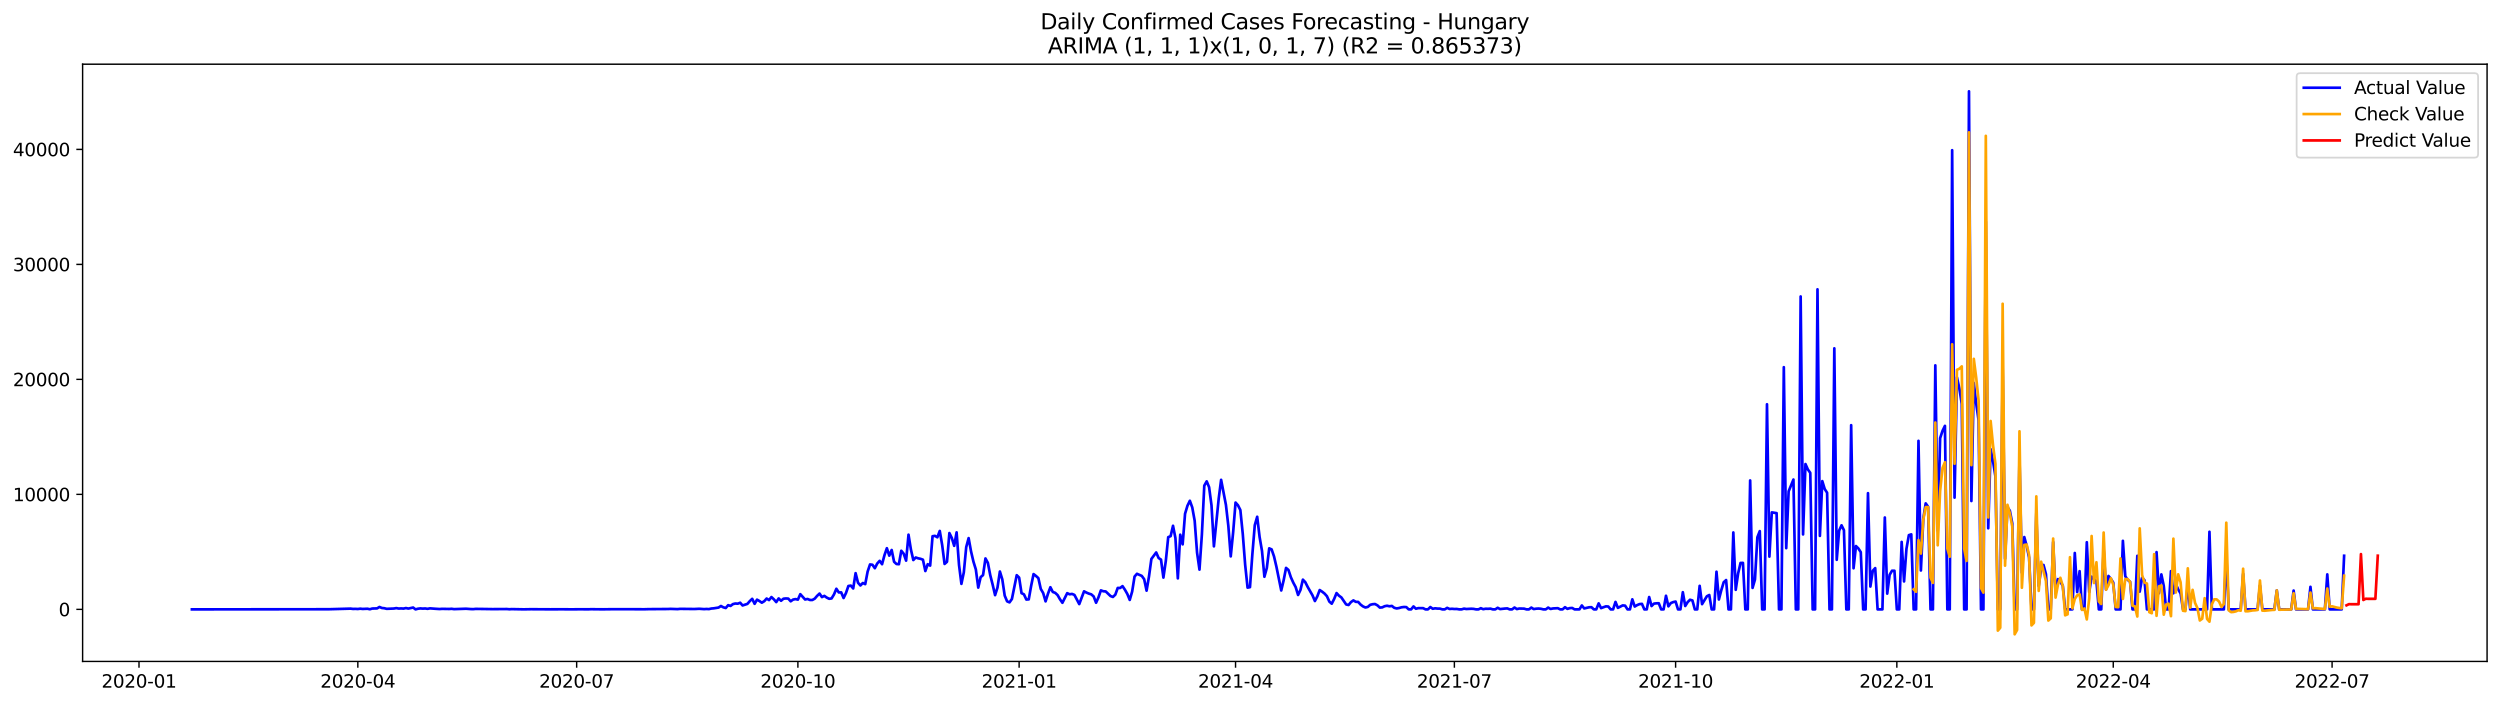 <?xml version="1.0" encoding="utf-8" standalone="no"?>
<!DOCTYPE svg PUBLIC "-//W3C//DTD SVG 1.1//EN"
  "http://www.w3.org/Graphics/SVG/1.1/DTD/svg11.dtd">
<svg xmlns:xlink="http://www.w3.org/1999/xlink" width="1392.412pt" height="392.274pt" viewBox="0 0 1392.412 392.274" xmlns="http://www.w3.org/2000/svg" version="1.1">
 <defs>
  <style type="text/css">*{stroke-linejoin: round; stroke-linecap: butt}</style>
 </defs>
 <g id="figure_1">
  <g id="patch_1">
   <path d="M 0 392.274 
L 1392.412 392.274 
L 1392.412 0 
L 0 0 
z
" style="fill: #ffffff"/>
  </g>
  <g id="axes_1">
   <g id="patch_2">
    <path d="M 46.013 368.396 
L 1385.213 368.396 
L 1385.213 35.755 
L 46.013 35.755 
z
" style="fill: #ffffff"/>
   </g>
   <g id="matplotlib.axis_1">
    <g id="xtick_1">
     <g id="line2d_1">
      <defs>
       <path id="ma1b977c326" d="M 0 0 
L 0 3.5 
" style="stroke: #000000; stroke-width: 0.8"/>
      </defs>
      <g>
       <use xlink:href="#ma1b977c326" x="77.42" y="368.396" style="stroke: #000000; stroke-width: 0.8"/>
      </g>
     </g>
     <g id="text_1">
      <!-- 2020-01 -->
      <g transform="translate(56.528 382.994)scale(0.1 -0.1)">
       <defs>
        <path id="DejaVuSans-32" d="M 1228 531 
L 3431 531 
L 3431 0 
L 469 0 
L 469 531 
Q 828 903 1448 1529 
Q 2069 2156 2228 2338 
Q 2531 2678 2651 2914 
Q 2772 3150 2772 3378 
Q 2772 3750 2511 3984 
Q 2250 4219 1831 4219 
Q 1534 4219 1204 4116 
Q 875 4013 500 3803 
L 500 4441 
Q 881 4594 1212 4672 
Q 1544 4750 1819 4750 
Q 2544 4750 2975 4387 
Q 3406 4025 3406 3419 
Q 3406 3131 3298 2873 
Q 3191 2616 2906 2266 
Q 2828 2175 2409 1742 
Q 1991 1309 1228 531 
z
" transform="scale(0.016)"/>
        <path id="DejaVuSans-30" d="M 2034 4250 
Q 1547 4250 1301 3770 
Q 1056 3291 1056 2328 
Q 1056 1369 1301 889 
Q 1547 409 2034 409 
Q 2525 409 2770 889 
Q 3016 1369 3016 2328 
Q 3016 3291 2770 3770 
Q 2525 4250 2034 4250 
z
M 2034 4750 
Q 2819 4750 3233 4129 
Q 3647 3509 3647 2328 
Q 3647 1150 3233 529 
Q 2819 -91 2034 -91 
Q 1250 -91 836 529 
Q 422 1150 422 2328 
Q 422 3509 836 4129 
Q 1250 4750 2034 4750 
z
" transform="scale(0.016)"/>
        <path id="DejaVuSans-2d" d="M 313 2009 
L 1997 2009 
L 1997 1497 
L 313 1497 
L 313 2009 
z
" transform="scale(0.016)"/>
        <path id="DejaVuSans-31" d="M 794 531 
L 1825 531 
L 1825 4091 
L 703 3866 
L 703 4441 
L 1819 4666 
L 2450 4666 
L 2450 531 
L 3481 531 
L 3481 0 
L 794 0 
L 794 531 
z
" transform="scale(0.016)"/>
       </defs>
       <use xlink:href="#DejaVuSans-32"/>
       <use xlink:href="#DejaVuSans-30" x="63.623"/>
       <use xlink:href="#DejaVuSans-32" x="127.246"/>
       <use xlink:href="#DejaVuSans-30" x="190.869"/>
       <use xlink:href="#DejaVuSans-2d" x="254.492"/>
       <use xlink:href="#DejaVuSans-30" x="290.576"/>
       <use xlink:href="#DejaVuSans-31" x="354.199"/>
      </g>
     </g>
    </g>
    <g id="xtick_2">
     <g id="line2d_2">
      <g>
       <use xlink:href="#ma1b977c326" x="199.299" y="368.396" style="stroke: #000000; stroke-width: 0.8"/>
      </g>
     </g>
     <g id="text_2">
      <!-- 2020-04 -->
      <g transform="translate(178.408 382.994)scale(0.1 -0.1)">
       <defs>
        <path id="DejaVuSans-34" d="M 2419 4116 
L 825 1625 
L 2419 1625 
L 2419 4116 
z
M 2253 4666 
L 3047 4666 
L 3047 1625 
L 3713 1625 
L 3713 1100 
L 3047 1100 
L 3047 0 
L 2419 0 
L 2419 1100 
L 313 1100 
L 313 1709 
L 2253 4666 
z
" transform="scale(0.016)"/>
       </defs>
       <use xlink:href="#DejaVuSans-32"/>
       <use xlink:href="#DejaVuSans-30" x="63.623"/>
       <use xlink:href="#DejaVuSans-32" x="127.246"/>
       <use xlink:href="#DejaVuSans-30" x="190.869"/>
       <use xlink:href="#DejaVuSans-2d" x="254.492"/>
       <use xlink:href="#DejaVuSans-30" x="290.576"/>
       <use xlink:href="#DejaVuSans-34" x="354.199"/>
      </g>
     </g>
    </g>
    <g id="xtick_3">
     <g id="line2d_3">
      <g>
       <use xlink:href="#ma1b977c326" x="321.179" y="368.396" style="stroke: #000000; stroke-width: 0.8"/>
      </g>
     </g>
     <g id="text_3">
      <!-- 2020-07 -->
      <g transform="translate(300.287 382.994)scale(0.1 -0.1)">
       <defs>
        <path id="DejaVuSans-37" d="M 525 4666 
L 3525 4666 
L 3525 4397 
L 1831 0 
L 1172 0 
L 2766 4134 
L 525 4134 
L 525 4666 
z
" transform="scale(0.016)"/>
       </defs>
       <use xlink:href="#DejaVuSans-32"/>
       <use xlink:href="#DejaVuSans-30" x="63.623"/>
       <use xlink:href="#DejaVuSans-32" x="127.246"/>
       <use xlink:href="#DejaVuSans-30" x="190.869"/>
       <use xlink:href="#DejaVuSans-2d" x="254.492"/>
       <use xlink:href="#DejaVuSans-30" x="290.576"/>
       <use xlink:href="#DejaVuSans-37" x="354.199"/>
      </g>
     </g>
    </g>
    <g id="xtick_4">
     <g id="line2d_4">
      <g>
       <use xlink:href="#ma1b977c326" x="444.397" y="368.396" style="stroke: #000000; stroke-width: 0.8"/>
      </g>
     </g>
     <g id="text_4">
      <!-- 2020-10 -->
      <g transform="translate(423.506 382.994)scale(0.1 -0.1)">
       <use xlink:href="#DejaVuSans-32"/>
       <use xlink:href="#DejaVuSans-30" x="63.623"/>
       <use xlink:href="#DejaVuSans-32" x="127.246"/>
       <use xlink:href="#DejaVuSans-30" x="190.869"/>
       <use xlink:href="#DejaVuSans-2d" x="254.492"/>
       <use xlink:href="#DejaVuSans-31" x="290.576"/>
       <use xlink:href="#DejaVuSans-30" x="354.199"/>
      </g>
     </g>
    </g>
    <g id="xtick_5">
     <g id="line2d_5">
      <g>
       <use xlink:href="#ma1b977c326" x="567.616" y="368.396" style="stroke: #000000; stroke-width: 0.8"/>
      </g>
     </g>
     <g id="text_5">
      <!-- 2021-01 -->
      <g transform="translate(546.725 382.994)scale(0.1 -0.1)">
       <use xlink:href="#DejaVuSans-32"/>
       <use xlink:href="#DejaVuSans-30" x="63.623"/>
       <use xlink:href="#DejaVuSans-32" x="127.246"/>
       <use xlink:href="#DejaVuSans-31" x="190.869"/>
       <use xlink:href="#DejaVuSans-2d" x="254.492"/>
       <use xlink:href="#DejaVuSans-30" x="290.576"/>
       <use xlink:href="#DejaVuSans-31" x="354.199"/>
      </g>
     </g>
    </g>
    <g id="xtick_6">
     <g id="line2d_6">
      <g>
       <use xlink:href="#ma1b977c326" x="688.156" y="368.396" style="stroke: #000000; stroke-width: 0.8"/>
      </g>
     </g>
     <g id="text_6">
      <!-- 2021-04 -->
      <g transform="translate(667.265 382.994)scale(0.1 -0.1)">
       <use xlink:href="#DejaVuSans-32"/>
       <use xlink:href="#DejaVuSans-30" x="63.623"/>
       <use xlink:href="#DejaVuSans-32" x="127.246"/>
       <use xlink:href="#DejaVuSans-31" x="190.869"/>
       <use xlink:href="#DejaVuSans-2d" x="254.492"/>
       <use xlink:href="#DejaVuSans-30" x="290.576"/>
       <use xlink:href="#DejaVuSans-34" x="354.199"/>
      </g>
     </g>
    </g>
    <g id="xtick_7">
     <g id="line2d_7">
      <g>
       <use xlink:href="#ma1b977c326" x="810.036" y="368.396" style="stroke: #000000; stroke-width: 0.8"/>
      </g>
     </g>
     <g id="text_7">
      <!-- 2021-07 -->
      <g transform="translate(789.144 382.994)scale(0.1 -0.1)">
       <use xlink:href="#DejaVuSans-32"/>
       <use xlink:href="#DejaVuSans-30" x="63.623"/>
       <use xlink:href="#DejaVuSans-32" x="127.246"/>
       <use xlink:href="#DejaVuSans-31" x="190.869"/>
       <use xlink:href="#DejaVuSans-2d" x="254.492"/>
       <use xlink:href="#DejaVuSans-30" x="290.576"/>
       <use xlink:href="#DejaVuSans-37" x="354.199"/>
      </g>
     </g>
    </g>
    <g id="xtick_8">
     <g id="line2d_8">
      <g>
       <use xlink:href="#ma1b977c326" x="933.254" y="368.396" style="stroke: #000000; stroke-width: 0.8"/>
      </g>
     </g>
     <g id="text_8">
      <!-- 2021-10 -->
      <g transform="translate(912.363 382.994)scale(0.1 -0.1)">
       <use xlink:href="#DejaVuSans-32"/>
       <use xlink:href="#DejaVuSans-30" x="63.623"/>
       <use xlink:href="#DejaVuSans-32" x="127.246"/>
       <use xlink:href="#DejaVuSans-31" x="190.869"/>
       <use xlink:href="#DejaVuSans-2d" x="254.492"/>
       <use xlink:href="#DejaVuSans-31" x="290.576"/>
       <use xlink:href="#DejaVuSans-30" x="354.199"/>
      </g>
     </g>
    </g>
    <g id="xtick_9">
     <g id="line2d_9">
      <g>
       <use xlink:href="#ma1b977c326" x="1056.473" y="368.396" style="stroke: #000000; stroke-width: 0.8"/>
      </g>
     </g>
     <g id="text_9">
      <!-- 2022-01 -->
      <g transform="translate(1035.582 382.994)scale(0.1 -0.1)">
       <use xlink:href="#DejaVuSans-32"/>
       <use xlink:href="#DejaVuSans-30" x="63.623"/>
       <use xlink:href="#DejaVuSans-32" x="127.246"/>
       <use xlink:href="#DejaVuSans-32" x="190.869"/>
       <use xlink:href="#DejaVuSans-2d" x="254.492"/>
       <use xlink:href="#DejaVuSans-30" x="290.576"/>
       <use xlink:href="#DejaVuSans-31" x="354.199"/>
      </g>
     </g>
    </g>
    <g id="xtick_10">
     <g id="line2d_10">
      <g>
       <use xlink:href="#ma1b977c326" x="1177.013" y="368.396" style="stroke: #000000; stroke-width: 0.8"/>
      </g>
     </g>
     <g id="text_10">
      <!-- 2022-04 -->
      <g transform="translate(1156.122 382.994)scale(0.1 -0.1)">
       <use xlink:href="#DejaVuSans-32"/>
       <use xlink:href="#DejaVuSans-30" x="63.623"/>
       <use xlink:href="#DejaVuSans-32" x="127.246"/>
       <use xlink:href="#DejaVuSans-32" x="190.869"/>
       <use xlink:href="#DejaVuSans-2d" x="254.492"/>
       <use xlink:href="#DejaVuSans-30" x="290.576"/>
       <use xlink:href="#DejaVuSans-34" x="354.199"/>
      </g>
     </g>
    </g>
    <g id="xtick_11">
     <g id="line2d_11">
      <g>
       <use xlink:href="#ma1b977c326" x="1298.892" y="368.396" style="stroke: #000000; stroke-width: 0.8"/>
      </g>
     </g>
     <g id="text_11">
      <!-- 2022-07 -->
      <g transform="translate(1278.001 382.994)scale(0.1 -0.1)">
       <use xlink:href="#DejaVuSans-32"/>
       <use xlink:href="#DejaVuSans-30" x="63.623"/>
       <use xlink:href="#DejaVuSans-32" x="127.246"/>
       <use xlink:href="#DejaVuSans-32" x="190.869"/>
       <use xlink:href="#DejaVuSans-2d" x="254.492"/>
       <use xlink:href="#DejaVuSans-30" x="290.576"/>
       <use xlink:href="#DejaVuSans-37" x="354.199"/>
      </g>
     </g>
    </g>
   </g>
   <g id="matplotlib.axis_2">
    <g id="ytick_1">
     <g id="line2d_12">
      <defs>
       <path id="m9d9b9ed629" d="M 0 0 
L -3.5 0 
" style="stroke: #000000; stroke-width: 0.8"/>
      </defs>
      <g>
       <use xlink:href="#m9d9b9ed629" x="46.013" y="339.4" style="stroke: #000000; stroke-width: 0.8"/>
      </g>
     </g>
     <g id="text_12">
      <!-- 0 -->
      <g transform="translate(32.65 343.199)scale(0.1 -0.1)">
       <use xlink:href="#DejaVuSans-30"/>
      </g>
     </g>
    </g>
    <g id="ytick_2">
     <g id="line2d_13">
      <g>
       <use xlink:href="#m9d9b9ed629" x="46.013" y="275.35" style="stroke: #000000; stroke-width: 0.8"/>
      </g>
     </g>
     <g id="text_13">
      <!-- 10000 -->
      <g transform="translate(7.2 279.15)scale(0.1 -0.1)">
       <use xlink:href="#DejaVuSans-31"/>
       <use xlink:href="#DejaVuSans-30" x="63.623"/>
       <use xlink:href="#DejaVuSans-30" x="127.246"/>
       <use xlink:href="#DejaVuSans-30" x="190.869"/>
       <use xlink:href="#DejaVuSans-30" x="254.492"/>
      </g>
     </g>
    </g>
    <g id="ytick_3">
     <g id="line2d_14">
      <g>
       <use xlink:href="#m9d9b9ed629" x="46.013" y="211.301" style="stroke: #000000; stroke-width: 0.8"/>
      </g>
     </g>
     <g id="text_14">
      <!-- 20000 -->
      <g transform="translate(7.2 215.1)scale(0.1 -0.1)">
       <use xlink:href="#DejaVuSans-32"/>
       <use xlink:href="#DejaVuSans-30" x="63.623"/>
       <use xlink:href="#DejaVuSans-30" x="127.246"/>
       <use xlink:href="#DejaVuSans-30" x="190.869"/>
       <use xlink:href="#DejaVuSans-30" x="254.492"/>
      </g>
     </g>
    </g>
    <g id="ytick_4">
     <g id="line2d_15">
      <g>
       <use xlink:href="#m9d9b9ed629" x="46.013" y="147.251" style="stroke: #000000; stroke-width: 0.8"/>
      </g>
     </g>
     <g id="text_15">
      <!-- 30000 -->
      <g transform="translate(7.2 151.05)scale(0.1 -0.1)">
       <defs>
        <path id="DejaVuSans-33" d="M 2597 2516 
Q 3050 2419 3304 2112 
Q 3559 1806 3559 1356 
Q 3559 666 3084 287 
Q 2609 -91 1734 -91 
Q 1441 -91 1130 -33 
Q 819 25 488 141 
L 488 750 
Q 750 597 1062 519 
Q 1375 441 1716 441 
Q 2309 441 2620 675 
Q 2931 909 2931 1356 
Q 2931 1769 2642 2001 
Q 2353 2234 1838 2234 
L 1294 2234 
L 1294 2753 
L 1863 2753 
Q 2328 2753 2575 2939 
Q 2822 3125 2822 3475 
Q 2822 3834 2567 4026 
Q 2313 4219 1838 4219 
Q 1578 4219 1281 4162 
Q 984 4106 628 3988 
L 628 4550 
Q 988 4650 1302 4700 
Q 1616 4750 1894 4750 
Q 2613 4750 3031 4423 
Q 3450 4097 3450 3541 
Q 3450 3153 3228 2886 
Q 3006 2619 2597 2516 
z
" transform="scale(0.016)"/>
       </defs>
       <use xlink:href="#DejaVuSans-33"/>
       <use xlink:href="#DejaVuSans-30" x="63.623"/>
       <use xlink:href="#DejaVuSans-30" x="127.246"/>
       <use xlink:href="#DejaVuSans-30" x="190.869"/>
       <use xlink:href="#DejaVuSans-30" x="254.492"/>
      </g>
     </g>
    </g>
    <g id="ytick_5">
     <g id="line2d_16">
      <g>
       <use xlink:href="#m9d9b9ed629" x="46.013" y="83.201" style="stroke: #000000; stroke-width: 0.8"/>
      </g>
     </g>
     <g id="text_16">
      <!-- 40000 -->
      <g transform="translate(7.2 87.001)scale(0.1 -0.1)">
       <use xlink:href="#DejaVuSans-34"/>
       <use xlink:href="#DejaVuSans-30" x="63.623"/>
       <use xlink:href="#DejaVuSans-30" x="127.246"/>
       <use xlink:href="#DejaVuSans-30" x="190.869"/>
       <use xlink:href="#DejaVuSans-30" x="254.492"/>
      </g>
     </g>
    </g>
   </g>
   <g id="line2d_17">
    <path d="M 106.885 339.4 
L 183.227 339.323 
L 195.281 338.984 
L 196.621 339.15 
L 197.96 339.112 
L 199.299 339.189 
L 200.639 339.016 
L 201.978 339.157 
L 204.657 339.048 
L 205.996 339.33 
L 207.335 338.932 
L 210.014 338.856 
L 211.353 338.055 
L 212.693 338.631 
L 214.032 338.76 
L 215.371 339.093 
L 219.389 338.932 
L 220.729 338.689 
L 222.068 338.945 
L 223.407 338.875 
L 224.747 338.964 
L 226.086 338.67 
L 227.425 338.952 
L 230.104 338.382 
L 231.443 339.4 
L 232.783 339.035 
L 234.122 338.868 
L 235.461 338.977 
L 236.801 338.9 
L 238.14 339.093 
L 239.479 338.836 
L 242.158 339.041 
L 244.837 339.208 
L 246.176 339.105 
L 250.194 339.176 
L 251.533 339.08 
L 252.873 339.266 
L 259.569 339.041 
L 262.248 339.233 
L 263.587 339.266 
L 264.927 339.131 
L 268.945 339.176 
L 274.302 339.259 
L 282.338 339.214 
L 283.677 339.336 
L 285.017 339.253 
L 291.713 339.381 
L 295.731 339.31 
L 306.446 339.368 
L 313.143 339.342 
L 318.5 339.381 
L 322.518 339.342 
L 327.875 339.362 
L 329.215 339.298 
L 331.893 339.336 
L 335.911 339.368 
L 338.59 339.33 
L 341.269 339.298 
L 350.644 339.31 
L 356.001 339.317 
L 358.68 339.342 
L 361.359 339.266 
L 372.073 339.195 
L 373.413 339.125 
L 377.431 339.259 
L 378.77 339.112 
L 386.806 339.195 
L 389.485 339.067 
L 392.163 339.259 
L 393.503 339.169 
L 394.842 339.246 
L 396.181 338.932 
L 397.521 338.817 
L 400.199 338.388 
L 401.539 337.53 
L 402.878 338.26 
L 404.217 338.644 
L 405.557 337.062 
L 406.896 337.472 
L 408.235 336.46 
L 409.575 336.133 
L 410.914 336.23 
L 412.253 335.711 
L 413.593 337.216 
L 416.271 336.351 
L 417.611 334.801 
L 418.95 333.533 
L 420.289 336.3 
L 421.629 333.994 
L 422.968 334.75 
L 424.307 335.679 
L 425.647 334.853 
L 426.986 333.373 
L 428.325 334.218 
L 429.665 332.547 
L 431.004 333.789 
L 432.343 335.346 
L 433.683 333.309 
L 435.022 334.596 
L 436.361 333.463 
L 437.701 333.315 
L 439.04 333.399 
L 440.379 334.904 
L 441.719 333.949 
L 443.058 333.674 
L 444.397 333.969 
L 445.737 330.933 
L 448.415 333.905 
L 449.755 333.604 
L 451.094 334.161 
L 452.433 334.174 
L 453.773 333.431 
L 455.112 331.868 
L 456.451 330.6 
L 457.791 332.56 
L 459.13 331.887 
L 460.469 332.835 
L 461.809 333.507 
L 463.148 333.315 
L 464.487 331.118 
L 465.827 327.929 
L 467.166 329.959 
L 468.505 329.933 
L 469.845 333.066 
L 471.184 330.286 
L 472.523 326.385 
L 473.863 326.167 
L 475.202 327.743 
L 476.541 319.231 
L 477.881 324.566 
L 479.22 326.084 
L 480.559 324.726 
L 481.899 325.348 
L 483.238 318.353 
L 484.577 314.369 
L 485.917 314.562 
L 487.256 316.464 
L 488.595 313.851 
L 489.935 312.377 
L 491.274 314.241 
L 492.613 309.239 
L 493.953 305.338 
L 495.292 309.47 
L 496.631 306.338 
L 497.971 312.883 
L 499.31 314.132 
L 500.649 314.248 
L 501.989 306.754 
L 503.328 308.426 
L 504.667 312.256 
L 506.007 297.8 
L 507.346 306.075 
L 508.685 311.923 
L 510.025 310.501 
L 511.364 310.962 
L 512.703 311.237 
L 514.043 311.731 
L 515.382 318.046 
L 516.721 314.235 
L 518.061 315.023 
L 519.4 298.664 
L 520.739 298.453 
L 522.079 299.254 
L 523.418 295.725 
L 524.757 303.564 
L 526.097 314.094 
L 527.436 312.909 
L 528.775 296.903 
L 530.115 299.612 
L 531.454 304.013 
L 532.793 296.506 
L 534.133 314.613 
L 535.472 325.187 
L 536.811 318.77 
L 538.151 304.717 
L 539.49 299.708 
L 540.829 307.074 
L 542.169 312.8 
L 543.508 317.175 
L 544.847 327.275 
L 546.187 321.441 
L 547.526 320.3 
L 548.865 311.039 
L 550.205 313.492 
L 551.544 320.396 
L 552.883 325.687 
L 554.223 331.471 
L 555.562 327.269 
L 556.901 318.315 
L 558.241 322.683 
L 559.58 331.727 
L 560.919 334.929 
L 562.259 335.499 
L 563.598 333.623 
L 566.277 320.371 
L 567.616 321.697 
L 568.955 330.369 
L 570.295 331.029 
L 571.634 333.917 
L 572.973 333.828 
L 574.313 326.289 
L 575.652 319.75 
L 576.991 320.781 
L 578.331 322.004 
L 579.67 328.012 
L 581.009 330.311 
L 582.349 334.942 
L 583.688 330.702 
L 585.027 327.064 
L 586.367 329.709 
L 587.706 330.19 
L 589.045 331.451 
L 590.385 333.796 
L 591.724 335.73 
L 594.403 330.369 
L 595.742 331.003 
L 597.081 330.792 
L 598.421 331.349 
L 601.099 336.46 
L 603.778 329.351 
L 605.117 330.055 
L 606.457 330.625 
L 607.796 331.029 
L 609.135 332.201 
L 610.475 335.698 
L 611.814 332.688 
L 613.153 328.819 
L 614.493 329.306 
L 615.832 329.402 
L 618.511 331.97 
L 619.85 332.489 
L 621.189 331.208 
L 622.529 327.474 
L 623.868 327.487 
L 625.207 326.462 
L 626.547 328.467 
L 627.886 330.837 
L 629.225 334.129 
L 630.565 329.485 
L 631.904 321.127 
L 633.243 319.589 
L 635.922 320.749 
L 637.261 322.6 
L 638.601 328.973 
L 639.94 321.114 
L 641.279 311.314 
L 643.958 307.708 
L 645.297 310.776 
L 646.637 311.692 
L 647.976 321.697 
L 649.315 312.429 
L 650.655 299.19 
L 651.994 298.607 
L 653.333 292.842 
L 654.673 299.683 
L 656.012 322.132 
L 657.351 297.806 
L 658.691 303.193 
L 660.03 286.162 
L 661.369 281.685 
L 662.709 278.912 
L 664.048 282.633 
L 665.387 290.043 
L 666.727 307.849 
L 668.066 317.264 
L 669.405 297.755 
L 670.745 270.489 
L 672.084 268.1 
L 673.423 271.347 
L 674.763 281.461 
L 676.102 304.294 
L 678.781 277.675 
L 680.12 267.248 
L 682.799 281.23 
L 684.138 292.881 
L 685.477 309.88 
L 686.817 296.487 
L 688.156 279.911 
L 689.495 281.403 
L 690.835 284.08 
L 692.174 297.345 
L 693.513 314.587 
L 694.853 327.295 
L 696.192 327.019 
L 697.531 308.567 
L 698.871 292.484 
L 700.21 287.821 
L 701.549 299.074 
L 702.889 306.882 
L 704.228 321.229 
L 705.567 316.361 
L 706.907 305.409 
L 708.246 305.992 
L 709.585 309.912 
L 710.925 315.663 
L 713.603 328.864 
L 714.943 323.215 
L 716.282 316.297 
L 717.622 317.45 
L 718.961 321.492 
L 720.3 324.489 
L 721.64 327 
L 722.979 331.375 
L 724.318 328.563 
L 725.658 322.85 
L 726.997 324.252 
L 728.336 326.904 
L 731.015 331.592 
L 732.354 334.75 
L 733.694 332.162 
L 735.033 328.64 
L 736.372 329.53 
L 737.712 330.587 
L 739.051 332.066 
L 740.39 335.064 
L 741.73 336.242 
L 743.069 333.604 
L 744.408 330.331 
L 745.748 331.778 
L 747.087 332.745 
L 749.766 336.672 
L 751.105 336.953 
L 752.444 335.346 
L 753.784 334.404 
L 755.123 335.192 
L 756.462 335.256 
L 757.802 336.736 
L 759.141 337.748 
L 760.48 338.35 
L 761.82 338.036 
L 763.159 336.864 
L 764.498 336.531 
L 765.838 336.422 
L 767.177 337.158 
L 768.516 338.401 
L 769.856 338.286 
L 771.195 337.639 
L 772.534 337.382 
L 773.874 337.677 
L 775.213 337.479 
L 776.552 338.523 
L 777.892 338.881 
L 779.231 338.651 
L 780.57 338.254 
L 781.91 338.081 
L 783.249 338.125 
L 784.588 339.4 
L 785.928 339.4 
L 787.267 337.767 
L 788.606 339.035 
L 789.946 338.715 
L 792.624 338.721 
L 793.964 339.4 
L 795.303 339.4 
L 796.642 338.106 
L 797.982 339.054 
L 799.321 338.817 
L 800.66 338.958 
L 802 338.977 
L 803.339 339.4 
L 804.678 339.4 
L 806.018 338.555 
L 807.357 339.182 
L 808.696 339.067 
L 810.036 339.195 
L 811.375 339.163 
L 812.714 339.4 
L 814.054 339.4 
L 815.393 338.984 
L 816.732 339.195 
L 819.411 339.048 
L 820.75 339.118 
L 822.09 339.4 
L 823.429 339.4 
L 824.768 338.747 
L 826.108 339.291 
L 827.447 339.041 
L 828.786 339.086 
L 830.126 338.99 
L 831.465 339.4 
L 832.804 339.4 
L 834.144 338.51 
L 835.483 339.24 
L 838.162 338.945 
L 839.501 338.856 
L 840.84 339.4 
L 842.18 339.4 
L 843.519 338.369 
L 844.858 339.233 
L 846.198 338.926 
L 848.876 338.99 
L 850.216 339.4 
L 851.555 339.4 
L 852.894 338.407 
L 854.234 339.233 
L 855.573 339.022 
L 856.912 338.939 
L 858.252 339.067 
L 859.591 339.4 
L 860.93 339.4 
L 862.27 338.401 
L 863.609 339.176 
L 864.948 338.888 
L 867.627 338.734 
L 868.966 339.4 
L 870.306 339.4 
L 871.645 338.196 
L 872.984 339.112 
L 874.324 338.702 
L 875.663 338.612 
L 877.002 339.4 
L 879.681 339.4 
L 881.02 337.222 
L 882.36 338.875 
L 885.038 338.247 
L 886.378 338.189 
L 887.717 339.4 
L 889.056 339.4 
L 890.396 336.063 
L 891.735 338.695 
L 894.414 337.722 
L 895.753 337.818 
L 897.092 339.4 
L 898.432 339.4 
L 899.771 335.25 
L 901.11 338.567 
L 903.789 337.19 
L 905.128 337.331 
L 906.468 339.4 
L 907.807 339.4 
L 909.146 333.808 
L 910.486 337.824 
L 911.825 337.024 
L 913.164 336.467 
L 914.504 336.332 
L 915.843 339.4 
L 917.182 339.4 
L 918.522 332.534 
L 919.861 337.549 
L 921.2 336.191 
L 922.54 336.031 
L 923.879 335.999 
L 925.218 339.4 
L 926.558 339.4 
L 927.897 331.823 
L 929.236 337.703 
L 930.576 335.903 
L 931.915 335.346 
L 933.254 335.051 
L 934.594 339.4 
L 935.933 339.4 
L 937.272 329.844 
L 938.612 337.517 
L 939.951 335.371 
L 941.29 334.039 
L 942.63 334.443 
L 943.969 339.4 
L 945.308 339.4 
L 946.648 326.295 
L 947.987 336.486 
L 950.666 332.092 
L 952.005 331.4 
L 953.344 339.4 
L 954.684 339.4 
L 956.023 318.43 
L 957.362 333.898 
L 958.702 328.717 
L 960.041 324.278 
L 961.38 323.08 
L 962.72 339.4 
L 964.059 339.4 
L 965.398 296.564 
L 966.738 328.505 
L 968.077 319.385 
L 969.416 313.53 
L 970.756 313.518 
L 972.095 339.4 
L 973.434 339.4 
L 974.774 267.594 
L 976.113 327.442 
L 977.452 322.779 
L 978.792 299.254 
L 980.131 295.821 
L 981.47 339.4 
L 982.81 339.4 
L 984.149 225.174 
L 985.488 310.014 
L 986.828 285.381 
L 989.506 285.79 
L 990.846 339.4 
L 992.185 339.4 
L 993.524 204.511 
L 994.864 305.306 
L 996.203 273.653 
L 998.882 267.094 
L 1000.221 339.4 
L 1001.56 339.4 
L 1002.9 165.127 
L 1004.239 297.652 
L 1005.578 258.46 
L 1006.918 261.484 
L 1008.257 263.367 
L 1009.596 339.4 
L 1010.936 339.4 
L 1012.275 161.15 
L 1013.614 298.472 
L 1014.954 267.972 
L 1016.293 272.366 
L 1017.632 274.434 
L 1018.972 339.4 
L 1020.311 339.4 
L 1021.65 194.014 
L 1022.99 311.788 
L 1024.329 295.532 
L 1025.668 292.58 
L 1027.008 295.308 
L 1028.347 339.4 
L 1029.686 339.4 
L 1031.026 236.812 
L 1032.365 316.502 
L 1033.704 304.134 
L 1035.044 305.467 
L 1036.383 307.523 
L 1037.722 339.4 
L 1039.062 339.4 
L 1040.401 274.678 
L 1041.74 326.686 
L 1043.08 317.886 
L 1044.419 316.432 
L 1045.758 339.4 
L 1048.437 339.4 
L 1049.776 288.231 
L 1051.116 330.625 
L 1052.455 320.153 
L 1053.794 317.873 
L 1055.134 317.879 
L 1056.473 339.4 
L 1057.812 339.4 
L 1059.152 301.835 
L 1060.491 323.842 
L 1061.83 305.646 
L 1063.17 298.062 
L 1064.509 297.614 
L 1065.848 339.4 
L 1067.188 339.4 
L 1068.527 245.535 
L 1069.866 317.738 
L 1071.206 288.91 
L 1072.545 280.372 
L 1073.884 282.261 
L 1075.224 339.4 
L 1076.563 339.4 
L 1077.902 203.493 
L 1079.242 295.52 
L 1080.581 244.03 
L 1081.92 239.957 
L 1083.26 237.196 
L 1084.599 339.4 
L 1085.938 339.4 
L 1087.278 83.663 
L 1088.617 277.163 
L 1089.956 210.186 
L 1091.296 216.341 
L 1092.635 224.95 
L 1093.974 339.4 
L 1095.314 339.4 
L 1096.653 50.876 
L 1097.992 279.052 
L 1099.332 213.286 
L 1100.671 224.79 
L 1102.01 234.134 
L 1103.35 339.4 
L 1104.689 339.4 
L 1106.028 123.45 
L 1107.368 294.226 
L 1108.707 250.166 
L 1110.046 256.872 
L 1111.386 265.365 
L 1112.725 339.4 
L 1114.064 339.4 
L 1115.404 204.377 
L 1116.743 311.148 
L 1118.082 282.505 
L 1119.422 284.458 
L 1120.761 291.491 
L 1122.1 339.4 
L 1123.44 339.4 
L 1124.779 254.464 
L 1126.118 318.949 
L 1127.458 299.138 
L 1128.797 304.096 
L 1130.136 310.59 
L 1131.476 339.4 
L 1132.815 339.4 
L 1134.154 285.79 
L 1135.494 326.353 
L 1136.833 316.733 
L 1138.172 314.664 
L 1139.512 319.775 
L 1140.851 339.4 
L 1142.19 339.4 
L 1143.53 301.918 
L 1144.869 330.516 
L 1146.208 322.542 
L 1147.548 324.175 
L 1148.887 326.155 
L 1150.226 339.4 
L 1154.244 339.4 
L 1155.584 308.003 
L 1156.923 329.773 
L 1158.262 318.123 
L 1159.602 339.4 
L 1160.941 339.4 
L 1162.28 302.001 
L 1163.62 329.825 
L 1164.959 321.178 
L 1167.638 323.778 
L 1168.977 339.4 
L 1170.316 339.4 
L 1171.656 305.947 
L 1172.995 328.319 
L 1174.334 320.787 
L 1175.674 322.401 
L 1177.013 324.496 
L 1178.352 339.4 
L 1181.031 339.4 
L 1182.37 301.22 
L 1183.71 320.954 
L 1185.049 322.952 
L 1186.388 324.028 
L 1187.728 339.4 
L 1189.067 339.4 
L 1190.406 309.572 
L 1191.746 329.524 
L 1193.085 321.85 
L 1194.424 323.17 
L 1195.764 339.4 
L 1199.782 339.4 
L 1201.121 307.516 
L 1202.46 330.388 
L 1203.8 319.923 
L 1205.139 326.289 
L 1206.478 339.4 
L 1207.818 339.4 
L 1209.157 318.104 
L 1210.496 330.439 
L 1211.836 325.181 
L 1213.175 328.281 
L 1214.514 330.536 
L 1215.854 339.4 
L 1217.193 339.4 
L 1218.532 325.418 
L 1219.872 339.4 
L 1229.247 339.4 
L 1230.586 296.179 
L 1231.926 339.4 
L 1238.622 339.4 
L 1239.962 308.983 
L 1241.301 339.4 
L 1247.998 339.4 
L 1249.337 319.673 
L 1250.676 339.4 
L 1257.373 339.4 
L 1258.712 326.187 
L 1260.052 339.4 
L 1266.748 339.4 
L 1268.088 328.857 
L 1269.427 339.4 
L 1276.124 339.4 
L 1277.463 328.922 
L 1278.802 339.4 
L 1285.499 339.4 
L 1286.838 326.84 
L 1288.178 339.4 
L 1294.874 339.4 
L 1296.214 319.916 
L 1297.553 339.4 
L 1304.25 339.4 
L 1305.589 309.534 
L 1305.589 309.534 
" clip-path="url(#p217f30e7db)" style="fill: none; stroke: #0000ff; stroke-width: 1.5; stroke-linecap: square"/>
   </g>
   <g id="line2d_18">
    <path d="M 1065.848 328.232 
L 1067.188 329.594 
L 1068.527 300.795 
L 1069.866 308.315 
L 1071.206 289.308 
L 1072.545 282.433 
L 1073.884 282.415 
L 1075.224 321.712 
L 1076.563 324.646 
L 1077.902 235.337 
L 1079.242 303.711 
L 1080.581 273.415 
L 1081.92 260.666 
L 1083.26 257.444 
L 1084.599 305.551 
L 1085.938 310.059 
L 1087.278 191.777 
L 1088.617 258.271 
L 1089.956 205.971 
L 1091.296 205.384 
L 1092.635 204.07 
L 1093.974 305.625 
L 1095.314 312.408 
L 1096.653 73.71 
L 1097.992 259.073 
L 1099.332 199.871 
L 1100.671 210.388 
L 1102.01 223.157 
L 1103.35 327.515 
L 1104.689 330.074 
L 1106.028 75.67 
L 1107.368 288.203 
L 1108.707 234.473 
L 1110.046 247.994 
L 1111.386 258.351 
L 1112.725 351.23 
L 1114.064 349.645 
L 1115.404 169.184 
L 1116.743 315.047 
L 1118.082 281.157 
L 1119.422 286 
L 1120.761 293.256 
L 1122.1 353.276 
L 1123.44 350.876 
L 1124.779 240.216 
L 1126.118 327.369 
L 1127.458 303.484 
L 1128.797 303.307 
L 1130.136 309.203 
L 1131.476 348.327 
L 1132.815 346.922 
L 1134.154 276.465 
L 1135.494 329.093 
L 1136.833 312.846 
L 1139.512 323.622 
L 1140.851 345.625 
L 1142.19 344.383 
L 1143.53 299.961 
L 1144.869 332.832 
L 1146.208 325.595 
L 1147.548 321.808 
L 1148.887 326.32 
L 1150.226 342.709 
L 1151.566 342.14 
L 1152.905 310.343 
L 1154.244 338.82 
L 1155.584 333.576 
L 1156.923 331.565 
L 1158.262 331.038 
L 1159.602 339.714 
L 1160.941 338.906 
L 1162.28 344.989 
L 1163.62 333.323 
L 1164.959 298.543 
L 1166.298 324.731 
L 1167.638 313.175 
L 1168.977 335.019 
L 1170.316 336.383 
L 1171.656 296.606 
L 1172.995 328.463 
L 1174.334 325.947 
L 1175.674 322.05 
L 1177.013 325.632 
L 1178.352 338.029 
L 1179.692 338.187 
L 1181.031 311.034 
L 1182.37 333.569 
L 1183.71 322.513 
L 1185.049 322.516 
L 1186.388 324.109 
L 1187.728 337.396 
L 1189.067 337.722 
L 1190.406 343.374 
L 1191.746 294.284 
L 1193.085 320.315 
L 1194.424 324.439 
L 1195.764 325.014 
L 1197.103 340.961 
L 1198.442 341.549 
L 1199.782 308.653 
L 1201.121 342.977 
L 1202.46 326.581 
L 1203.8 326.079 
L 1205.139 342.347 
L 1206.478 336.685 
L 1207.818 336.223 
L 1209.157 343.177 
L 1210.496 300.023 
L 1211.836 330.013 
L 1213.175 319.881 
L 1214.514 324.318 
L 1215.854 340.164 
L 1217.193 340.365 
L 1218.532 316.543 
L 1219.872 338.444 
L 1221.211 328.532 
L 1222.55 335.765 
L 1223.89 338.712 
L 1225.229 345.583 
L 1226.568 344.585 
L 1227.908 333.17 
L 1229.247 344.713 
L 1230.586 346.245 
L 1231.926 336.563 
L 1233.265 333.799 
L 1234.604 333.837 
L 1235.944 335.062 
L 1237.283 338.038 
L 1238.622 336.43 
L 1239.962 291.126 
L 1241.301 339.929 
L 1242.64 340.937 
L 1243.98 340.82 
L 1245.319 340.502 
L 1246.658 339.868 
L 1247.998 340.127 
L 1249.337 316.767 
L 1250.676 340.461 
L 1252.016 340.446 
L 1254.694 339.971 
L 1256.034 339.908 
L 1257.373 339.717 
L 1258.712 323.329 
L 1260.052 340.087 
L 1261.391 340.144 
L 1265.409 339.724 
L 1266.748 339.661 
L 1268.088 328.822 
L 1269.427 339.593 
L 1276.124 339.454 
L 1277.463 330.414 
L 1278.802 339.19 
L 1280.142 339.138 
L 1285.499 339.311 
L 1286.838 330.037 
L 1288.178 338.806 
L 1289.517 338.717 
L 1293.535 339.096 
L 1294.874 339.168 
L 1296.214 327.789 
L 1297.553 337.929 
L 1298.892 337.711 
L 1301.571 338.414 
L 1304.25 338.825 
L 1305.589 320.652 
L 1305.589 320.652 
" clip-path="url(#p217f30e7db)" style="fill: none; stroke: #ffa500; stroke-width: 1.5; stroke-linecap: square"/>
   </g>
   <g id="line2d_19">
    <path d="M 1306.928 337.147 
L 1308.268 336.493 
L 1309.607 336.539 
L 1310.946 336.536 
L 1312.286 336.536 
L 1313.625 336.536 
L 1314.964 308.622 
L 1316.304 334.165 
L 1317.643 333.478 
L 1318.982 333.527 
L 1320.322 333.523 
L 1321.661 333.523 
L 1323 333.523 
L 1324.34 309.502 
" clip-path="url(#p217f30e7db)" style="fill: none; stroke: #ff0000; stroke-width: 1.5; stroke-linecap: square"/>
   </g>
   <g id="patch_3">
    <path d="M 46.013 368.396 
L 46.013 35.755 
" style="fill: none; stroke: #000000; stroke-width: 0.8; stroke-linejoin: miter; stroke-linecap: square"/>
   </g>
   <g id="patch_4">
    <path d="M 1385.213 368.396 
L 1385.213 35.755 
" style="fill: none; stroke: #000000; stroke-width: 0.8; stroke-linejoin: miter; stroke-linecap: square"/>
   </g>
   <g id="patch_5">
    <path d="M 46.013 368.396 
L 1385.213 368.396 
" style="fill: none; stroke: #000000; stroke-width: 0.8; stroke-linejoin: miter; stroke-linecap: square"/>
   </g>
   <g id="patch_6">
    <path d="M 46.013 35.755 
L 1385.213 35.755 
" style="fill: none; stroke: #000000; stroke-width: 0.8; stroke-linejoin: miter; stroke-linecap: square"/>
   </g>
   <g id="text_17">
    <!-- Daily Confirmed Cases Forecasting - Hungary -->
    <g transform="translate(579.491 16.318)scale(0.12 -0.12)">
     <defs>
      <path id="DejaVuSans-44" d="M 1259 4147 
L 1259 519 
L 2022 519 
Q 2988 519 3436 956 
Q 3884 1394 3884 2338 
Q 3884 3275 3436 3711 
Q 2988 4147 2022 4147 
L 1259 4147 
z
M 628 4666 
L 1925 4666 
Q 3281 4666 3915 4102 
Q 4550 3538 4550 2338 
Q 4550 1131 3912 565 
Q 3275 0 1925 0 
L 628 0 
L 628 4666 
z
" transform="scale(0.016)"/>
      <path id="DejaVuSans-61" d="M 2194 1759 
Q 1497 1759 1228 1600 
Q 959 1441 959 1056 
Q 959 750 1161 570 
Q 1363 391 1709 391 
Q 2188 391 2477 730 
Q 2766 1069 2766 1631 
L 2766 1759 
L 2194 1759 
z
M 3341 1997 
L 3341 0 
L 2766 0 
L 2766 531 
Q 2569 213 2275 61 
Q 1981 -91 1556 -91 
Q 1019 -91 701 211 
Q 384 513 384 1019 
Q 384 1609 779 1909 
Q 1175 2209 1959 2209 
L 2766 2209 
L 2766 2266 
Q 2766 2663 2505 2880 
Q 2244 3097 1772 3097 
Q 1472 3097 1187 3025 
Q 903 2953 641 2809 
L 641 3341 
Q 956 3463 1253 3523 
Q 1550 3584 1831 3584 
Q 2591 3584 2966 3190 
Q 3341 2797 3341 1997 
z
" transform="scale(0.016)"/>
      <path id="DejaVuSans-69" d="M 603 3500 
L 1178 3500 
L 1178 0 
L 603 0 
L 603 3500 
z
M 603 4863 
L 1178 4863 
L 1178 4134 
L 603 4134 
L 603 4863 
z
" transform="scale(0.016)"/>
      <path id="DejaVuSans-6c" d="M 603 4863 
L 1178 4863 
L 1178 0 
L 603 0 
L 603 4863 
z
" transform="scale(0.016)"/>
      <path id="DejaVuSans-79" d="M 2059 -325 
Q 1816 -950 1584 -1140 
Q 1353 -1331 966 -1331 
L 506 -1331 
L 506 -850 
L 844 -850 
Q 1081 -850 1212 -737 
Q 1344 -625 1503 -206 
L 1606 56 
L 191 3500 
L 800 3500 
L 1894 763 
L 2988 3500 
L 3597 3500 
L 2059 -325 
z
" transform="scale(0.016)"/>
      <path id="DejaVuSans-20" transform="scale(0.016)"/>
      <path id="DejaVuSans-43" d="M 4122 4306 
L 4122 3641 
Q 3803 3938 3442 4084 
Q 3081 4231 2675 4231 
Q 1875 4231 1450 3742 
Q 1025 3253 1025 2328 
Q 1025 1406 1450 917 
Q 1875 428 2675 428 
Q 3081 428 3442 575 
Q 3803 722 4122 1019 
L 4122 359 
Q 3791 134 3420 21 
Q 3050 -91 2638 -91 
Q 1578 -91 968 557 
Q 359 1206 359 2328 
Q 359 3453 968 4101 
Q 1578 4750 2638 4750 
Q 3056 4750 3426 4639 
Q 3797 4528 4122 4306 
z
" transform="scale(0.016)"/>
      <path id="DejaVuSans-6f" d="M 1959 3097 
Q 1497 3097 1228 2736 
Q 959 2375 959 1747 
Q 959 1119 1226 758 
Q 1494 397 1959 397 
Q 2419 397 2687 759 
Q 2956 1122 2956 1747 
Q 2956 2369 2687 2733 
Q 2419 3097 1959 3097 
z
M 1959 3584 
Q 2709 3584 3137 3096 
Q 3566 2609 3566 1747 
Q 3566 888 3137 398 
Q 2709 -91 1959 -91 
Q 1206 -91 779 398 
Q 353 888 353 1747 
Q 353 2609 779 3096 
Q 1206 3584 1959 3584 
z
" transform="scale(0.016)"/>
      <path id="DejaVuSans-6e" d="M 3513 2113 
L 3513 0 
L 2938 0 
L 2938 2094 
Q 2938 2591 2744 2837 
Q 2550 3084 2163 3084 
Q 1697 3084 1428 2787 
Q 1159 2491 1159 1978 
L 1159 0 
L 581 0 
L 581 3500 
L 1159 3500 
L 1159 2956 
Q 1366 3272 1645 3428 
Q 1925 3584 2291 3584 
Q 2894 3584 3203 3211 
Q 3513 2838 3513 2113 
z
" transform="scale(0.016)"/>
      <path id="DejaVuSans-66" d="M 2375 4863 
L 2375 4384 
L 1825 4384 
Q 1516 4384 1395 4259 
Q 1275 4134 1275 3809 
L 1275 3500 
L 2222 3500 
L 2222 3053 
L 1275 3053 
L 1275 0 
L 697 0 
L 697 3053 
L 147 3053 
L 147 3500 
L 697 3500 
L 697 3744 
Q 697 4328 969 4595 
Q 1241 4863 1831 4863 
L 2375 4863 
z
" transform="scale(0.016)"/>
      <path id="DejaVuSans-72" d="M 2631 2963 
Q 2534 3019 2420 3045 
Q 2306 3072 2169 3072 
Q 1681 3072 1420 2755 
Q 1159 2438 1159 1844 
L 1159 0 
L 581 0 
L 581 3500 
L 1159 3500 
L 1159 2956 
Q 1341 3275 1631 3429 
Q 1922 3584 2338 3584 
Q 2397 3584 2469 3576 
Q 2541 3569 2628 3553 
L 2631 2963 
z
" transform="scale(0.016)"/>
      <path id="DejaVuSans-6d" d="M 3328 2828 
Q 3544 3216 3844 3400 
Q 4144 3584 4550 3584 
Q 5097 3584 5394 3201 
Q 5691 2819 5691 2113 
L 5691 0 
L 5113 0 
L 5113 2094 
Q 5113 2597 4934 2840 
Q 4756 3084 4391 3084 
Q 3944 3084 3684 2787 
Q 3425 2491 3425 1978 
L 3425 0 
L 2847 0 
L 2847 2094 
Q 2847 2600 2669 2842 
Q 2491 3084 2119 3084 
Q 1678 3084 1418 2786 
Q 1159 2488 1159 1978 
L 1159 0 
L 581 0 
L 581 3500 
L 1159 3500 
L 1159 2956 
Q 1356 3278 1631 3431 
Q 1906 3584 2284 3584 
Q 2666 3584 2933 3390 
Q 3200 3197 3328 2828 
z
" transform="scale(0.016)"/>
      <path id="DejaVuSans-65" d="M 3597 1894 
L 3597 1613 
L 953 1613 
Q 991 1019 1311 708 
Q 1631 397 2203 397 
Q 2534 397 2845 478 
Q 3156 559 3463 722 
L 3463 178 
Q 3153 47 2828 -22 
Q 2503 -91 2169 -91 
Q 1331 -91 842 396 
Q 353 884 353 1716 
Q 353 2575 817 3079 
Q 1281 3584 2069 3584 
Q 2775 3584 3186 3129 
Q 3597 2675 3597 1894 
z
M 3022 2063 
Q 3016 2534 2758 2815 
Q 2500 3097 2075 3097 
Q 1594 3097 1305 2825 
Q 1016 2553 972 2059 
L 3022 2063 
z
" transform="scale(0.016)"/>
      <path id="DejaVuSans-64" d="M 2906 2969 
L 2906 4863 
L 3481 4863 
L 3481 0 
L 2906 0 
L 2906 525 
Q 2725 213 2448 61 
Q 2172 -91 1784 -91 
Q 1150 -91 751 415 
Q 353 922 353 1747 
Q 353 2572 751 3078 
Q 1150 3584 1784 3584 
Q 2172 3584 2448 3432 
Q 2725 3281 2906 2969 
z
M 947 1747 
Q 947 1113 1208 752 
Q 1469 391 1925 391 
Q 2381 391 2643 752 
Q 2906 1113 2906 1747 
Q 2906 2381 2643 2742 
Q 2381 3103 1925 3103 
Q 1469 3103 1208 2742 
Q 947 2381 947 1747 
z
" transform="scale(0.016)"/>
      <path id="DejaVuSans-73" d="M 2834 3397 
L 2834 2853 
Q 2591 2978 2328 3040 
Q 2066 3103 1784 3103 
Q 1356 3103 1142 2972 
Q 928 2841 928 2578 
Q 928 2378 1081 2264 
Q 1234 2150 1697 2047 
L 1894 2003 
Q 2506 1872 2764 1633 
Q 3022 1394 3022 966 
Q 3022 478 2636 193 
Q 2250 -91 1575 -91 
Q 1294 -91 989 -36 
Q 684 19 347 128 
L 347 722 
Q 666 556 975 473 
Q 1284 391 1588 391 
Q 1994 391 2212 530 
Q 2431 669 2431 922 
Q 2431 1156 2273 1281 
Q 2116 1406 1581 1522 
L 1381 1569 
Q 847 1681 609 1914 
Q 372 2147 372 2553 
Q 372 3047 722 3315 
Q 1072 3584 1716 3584 
Q 2034 3584 2315 3537 
Q 2597 3491 2834 3397 
z
" transform="scale(0.016)"/>
      <path id="DejaVuSans-46" d="M 628 4666 
L 3309 4666 
L 3309 4134 
L 1259 4134 
L 1259 2759 
L 3109 2759 
L 3109 2228 
L 1259 2228 
L 1259 0 
L 628 0 
L 628 4666 
z
" transform="scale(0.016)"/>
      <path id="DejaVuSans-63" d="M 3122 3366 
L 3122 2828 
Q 2878 2963 2633 3030 
Q 2388 3097 2138 3097 
Q 1578 3097 1268 2742 
Q 959 2388 959 1747 
Q 959 1106 1268 751 
Q 1578 397 2138 397 
Q 2388 397 2633 464 
Q 2878 531 3122 666 
L 3122 134 
Q 2881 22 2623 -34 
Q 2366 -91 2075 -91 
Q 1284 -91 818 406 
Q 353 903 353 1747 
Q 353 2603 823 3093 
Q 1294 3584 2113 3584 
Q 2378 3584 2631 3529 
Q 2884 3475 3122 3366 
z
" transform="scale(0.016)"/>
      <path id="DejaVuSans-74" d="M 1172 4494 
L 1172 3500 
L 2356 3500 
L 2356 3053 
L 1172 3053 
L 1172 1153 
Q 1172 725 1289 603 
Q 1406 481 1766 481 
L 2356 481 
L 2356 0 
L 1766 0 
Q 1100 0 847 248 
Q 594 497 594 1153 
L 594 3053 
L 172 3053 
L 172 3500 
L 594 3500 
L 594 4494 
L 1172 4494 
z
" transform="scale(0.016)"/>
      <path id="DejaVuSans-67" d="M 2906 1791 
Q 2906 2416 2648 2759 
Q 2391 3103 1925 3103 
Q 1463 3103 1205 2759 
Q 947 2416 947 1791 
Q 947 1169 1205 825 
Q 1463 481 1925 481 
Q 2391 481 2648 825 
Q 2906 1169 2906 1791 
z
M 3481 434 
Q 3481 -459 3084 -895 
Q 2688 -1331 1869 -1331 
Q 1566 -1331 1297 -1286 
Q 1028 -1241 775 -1147 
L 775 -588 
Q 1028 -725 1275 -790 
Q 1522 -856 1778 -856 
Q 2344 -856 2625 -561 
Q 2906 -266 2906 331 
L 2906 616 
Q 2728 306 2450 153 
Q 2172 0 1784 0 
Q 1141 0 747 490 
Q 353 981 353 1791 
Q 353 2603 747 3093 
Q 1141 3584 1784 3584 
Q 2172 3584 2450 3431 
Q 2728 3278 2906 2969 
L 2906 3500 
L 3481 3500 
L 3481 434 
z
" transform="scale(0.016)"/>
      <path id="DejaVuSans-48" d="M 628 4666 
L 1259 4666 
L 1259 2753 
L 3553 2753 
L 3553 4666 
L 4184 4666 
L 4184 0 
L 3553 0 
L 3553 2222 
L 1259 2222 
L 1259 0 
L 628 0 
L 628 4666 
z
" transform="scale(0.016)"/>
      <path id="DejaVuSans-75" d="M 544 1381 
L 544 3500 
L 1119 3500 
L 1119 1403 
Q 1119 906 1312 657 
Q 1506 409 1894 409 
Q 2359 409 2629 706 
Q 2900 1003 2900 1516 
L 2900 3500 
L 3475 3500 
L 3475 0 
L 2900 0 
L 2900 538 
Q 2691 219 2414 64 
Q 2138 -91 1772 -91 
Q 1169 -91 856 284 
Q 544 659 544 1381 
z
M 1991 3584 
L 1991 3584 
z
" transform="scale(0.016)"/>
     </defs>
     <use xlink:href="#DejaVuSans-44"/>
     <use xlink:href="#DejaVuSans-61" x="77.002"/>
     <use xlink:href="#DejaVuSans-69" x="138.281"/>
     <use xlink:href="#DejaVuSans-6c" x="166.064"/>
     <use xlink:href="#DejaVuSans-79" x="193.848"/>
     <use xlink:href="#DejaVuSans-20" x="253.027"/>
     <use xlink:href="#DejaVuSans-43" x="284.814"/>
     <use xlink:href="#DejaVuSans-6f" x="354.639"/>
     <use xlink:href="#DejaVuSans-6e" x="415.82"/>
     <use xlink:href="#DejaVuSans-66" x="479.199"/>
     <use xlink:href="#DejaVuSans-69" x="514.404"/>
     <use xlink:href="#DejaVuSans-72" x="542.188"/>
     <use xlink:href="#DejaVuSans-6d" x="581.551"/>
     <use xlink:href="#DejaVuSans-65" x="678.963"/>
     <use xlink:href="#DejaVuSans-64" x="740.486"/>
     <use xlink:href="#DejaVuSans-20" x="803.963"/>
     <use xlink:href="#DejaVuSans-43" x="835.75"/>
     <use xlink:href="#DejaVuSans-61" x="905.574"/>
     <use xlink:href="#DejaVuSans-73" x="966.854"/>
     <use xlink:href="#DejaVuSans-65" x="1018.953"/>
     <use xlink:href="#DejaVuSans-73" x="1080.477"/>
     <use xlink:href="#DejaVuSans-20" x="1132.576"/>
     <use xlink:href="#DejaVuSans-46" x="1164.363"/>
     <use xlink:href="#DejaVuSans-6f" x="1218.258"/>
     <use xlink:href="#DejaVuSans-72" x="1279.439"/>
     <use xlink:href="#DejaVuSans-65" x="1318.303"/>
     <use xlink:href="#DejaVuSans-63" x="1379.826"/>
     <use xlink:href="#DejaVuSans-61" x="1434.807"/>
     <use xlink:href="#DejaVuSans-73" x="1496.086"/>
     <use xlink:href="#DejaVuSans-74" x="1548.186"/>
     <use xlink:href="#DejaVuSans-69" x="1587.395"/>
     <use xlink:href="#DejaVuSans-6e" x="1615.178"/>
     <use xlink:href="#DejaVuSans-67" x="1678.557"/>
     <use xlink:href="#DejaVuSans-20" x="1742.033"/>
     <use xlink:href="#DejaVuSans-2d" x="1773.82"/>
     <use xlink:href="#DejaVuSans-20" x="1809.904"/>
     <use xlink:href="#DejaVuSans-48" x="1841.691"/>
     <use xlink:href="#DejaVuSans-75" x="1916.887"/>
     <use xlink:href="#DejaVuSans-6e" x="1980.266"/>
     <use xlink:href="#DejaVuSans-67" x="2043.645"/>
     <use xlink:href="#DejaVuSans-61" x="2107.121"/>
     <use xlink:href="#DejaVuSans-72" x="2168.4"/>
     <use xlink:href="#DejaVuSans-79" x="2209.514"/>
    </g>
    <!-- ARIMA (1, 1, 1)x(1, 0, 1, 7) (R2 = 0.865373) -->
    <g transform="translate(583.628 29.756)scale(0.12 -0.12)">
     <defs>
      <path id="DejaVuSans-41" d="M 2188 4044 
L 1331 1722 
L 3047 1722 
L 2188 4044 
z
M 1831 4666 
L 2547 4666 
L 4325 0 
L 3669 0 
L 3244 1197 
L 1141 1197 
L 716 0 
L 50 0 
L 1831 4666 
z
" transform="scale(0.016)"/>
      <path id="DejaVuSans-52" d="M 2841 2188 
Q 3044 2119 3236 1894 
Q 3428 1669 3622 1275 
L 4263 0 
L 3584 0 
L 2988 1197 
Q 2756 1666 2539 1819 
Q 2322 1972 1947 1972 
L 1259 1972 
L 1259 0 
L 628 0 
L 628 4666 
L 2053 4666 
Q 2853 4666 3247 4331 
Q 3641 3997 3641 3322 
Q 3641 2881 3436 2590 
Q 3231 2300 2841 2188 
z
M 1259 4147 
L 1259 2491 
L 2053 2491 
Q 2509 2491 2742 2702 
Q 2975 2913 2975 3322 
Q 2975 3731 2742 3939 
Q 2509 4147 2053 4147 
L 1259 4147 
z
" transform="scale(0.016)"/>
      <path id="DejaVuSans-49" d="M 628 4666 
L 1259 4666 
L 1259 0 
L 628 0 
L 628 4666 
z
" transform="scale(0.016)"/>
      <path id="DejaVuSans-4d" d="M 628 4666 
L 1569 4666 
L 2759 1491 
L 3956 4666 
L 4897 4666 
L 4897 0 
L 4281 0 
L 4281 4097 
L 3078 897 
L 2444 897 
L 1241 4097 
L 1241 0 
L 628 0 
L 628 4666 
z
" transform="scale(0.016)"/>
      <path id="DejaVuSans-28" d="M 1984 4856 
Q 1566 4138 1362 3434 
Q 1159 2731 1159 2009 
Q 1159 1288 1364 580 
Q 1569 -128 1984 -844 
L 1484 -844 
Q 1016 -109 783 600 
Q 550 1309 550 2009 
Q 550 2706 781 3412 
Q 1013 4119 1484 4856 
L 1984 4856 
z
" transform="scale(0.016)"/>
      <path id="DejaVuSans-2c" d="M 750 794 
L 1409 794 
L 1409 256 
L 897 -744 
L 494 -744 
L 750 256 
L 750 794 
z
" transform="scale(0.016)"/>
      <path id="DejaVuSans-29" d="M 513 4856 
L 1013 4856 
Q 1481 4119 1714 3412 
Q 1947 2706 1947 2009 
Q 1947 1309 1714 600 
Q 1481 -109 1013 -844 
L 513 -844 
Q 928 -128 1133 580 
Q 1338 1288 1338 2009 
Q 1338 2731 1133 3434 
Q 928 4138 513 4856 
z
" transform="scale(0.016)"/>
      <path id="DejaVuSans-78" d="M 3513 3500 
L 2247 1797 
L 3578 0 
L 2900 0 
L 1881 1375 
L 863 0 
L 184 0 
L 1544 1831 
L 300 3500 
L 978 3500 
L 1906 2253 
L 2834 3500 
L 3513 3500 
z
" transform="scale(0.016)"/>
      <path id="DejaVuSans-3d" d="M 678 2906 
L 4684 2906 
L 4684 2381 
L 678 2381 
L 678 2906 
z
M 678 1631 
L 4684 1631 
L 4684 1100 
L 678 1100 
L 678 1631 
z
" transform="scale(0.016)"/>
      <path id="DejaVuSans-2e" d="M 684 794 
L 1344 794 
L 1344 0 
L 684 0 
L 684 794 
z
" transform="scale(0.016)"/>
      <path id="DejaVuSans-38" d="M 2034 2216 
Q 1584 2216 1326 1975 
Q 1069 1734 1069 1313 
Q 1069 891 1326 650 
Q 1584 409 2034 409 
Q 2484 409 2743 651 
Q 3003 894 3003 1313 
Q 3003 1734 2745 1975 
Q 2488 2216 2034 2216 
z
M 1403 2484 
Q 997 2584 770 2862 
Q 544 3141 544 3541 
Q 544 4100 942 4425 
Q 1341 4750 2034 4750 
Q 2731 4750 3128 4425 
Q 3525 4100 3525 3541 
Q 3525 3141 3298 2862 
Q 3072 2584 2669 2484 
Q 3125 2378 3379 2068 
Q 3634 1759 3634 1313 
Q 3634 634 3220 271 
Q 2806 -91 2034 -91 
Q 1263 -91 848 271 
Q 434 634 434 1313 
Q 434 1759 690 2068 
Q 947 2378 1403 2484 
z
M 1172 3481 
Q 1172 3119 1398 2916 
Q 1625 2713 2034 2713 
Q 2441 2713 2670 2916 
Q 2900 3119 2900 3481 
Q 2900 3844 2670 4047 
Q 2441 4250 2034 4250 
Q 1625 4250 1398 4047 
Q 1172 3844 1172 3481 
z
" transform="scale(0.016)"/>
      <path id="DejaVuSans-36" d="M 2113 2584 
Q 1688 2584 1439 2293 
Q 1191 2003 1191 1497 
Q 1191 994 1439 701 
Q 1688 409 2113 409 
Q 2538 409 2786 701 
Q 3034 994 3034 1497 
Q 3034 2003 2786 2293 
Q 2538 2584 2113 2584 
z
M 3366 4563 
L 3366 3988 
Q 3128 4100 2886 4159 
Q 2644 4219 2406 4219 
Q 1781 4219 1451 3797 
Q 1122 3375 1075 2522 
Q 1259 2794 1537 2939 
Q 1816 3084 2150 3084 
Q 2853 3084 3261 2657 
Q 3669 2231 3669 1497 
Q 3669 778 3244 343 
Q 2819 -91 2113 -91 
Q 1303 -91 875 529 
Q 447 1150 447 2328 
Q 447 3434 972 4092 
Q 1497 4750 2381 4750 
Q 2619 4750 2861 4703 
Q 3103 4656 3366 4563 
z
" transform="scale(0.016)"/>
      <path id="DejaVuSans-35" d="M 691 4666 
L 3169 4666 
L 3169 4134 
L 1269 4134 
L 1269 2991 
Q 1406 3038 1543 3061 
Q 1681 3084 1819 3084 
Q 2600 3084 3056 2656 
Q 3513 2228 3513 1497 
Q 3513 744 3044 326 
Q 2575 -91 1722 -91 
Q 1428 -91 1123 -41 
Q 819 9 494 109 
L 494 744 
Q 775 591 1075 516 
Q 1375 441 1709 441 
Q 2250 441 2565 725 
Q 2881 1009 2881 1497 
Q 2881 1984 2565 2268 
Q 2250 2553 1709 2553 
Q 1456 2553 1204 2497 
Q 953 2441 691 2322 
L 691 4666 
z
" transform="scale(0.016)"/>
     </defs>
     <use xlink:href="#DejaVuSans-41"/>
     <use xlink:href="#DejaVuSans-52" x="68.408"/>
     <use xlink:href="#DejaVuSans-49" x="137.891"/>
     <use xlink:href="#DejaVuSans-4d" x="167.383"/>
     <use xlink:href="#DejaVuSans-41" x="253.662"/>
     <use xlink:href="#DejaVuSans-20" x="322.07"/>
     <use xlink:href="#DejaVuSans-28" x="353.857"/>
     <use xlink:href="#DejaVuSans-31" x="392.871"/>
     <use xlink:href="#DejaVuSans-2c" x="456.494"/>
     <use xlink:href="#DejaVuSans-20" x="488.281"/>
     <use xlink:href="#DejaVuSans-31" x="520.068"/>
     <use xlink:href="#DejaVuSans-2c" x="583.691"/>
     <use xlink:href="#DejaVuSans-20" x="615.479"/>
     <use xlink:href="#DejaVuSans-31" x="647.266"/>
     <use xlink:href="#DejaVuSans-29" x="710.889"/>
     <use xlink:href="#DejaVuSans-78" x="749.902"/>
     <use xlink:href="#DejaVuSans-28" x="809.082"/>
     <use xlink:href="#DejaVuSans-31" x="848.096"/>
     <use xlink:href="#DejaVuSans-2c" x="911.719"/>
     <use xlink:href="#DejaVuSans-20" x="943.506"/>
     <use xlink:href="#DejaVuSans-30" x="975.293"/>
     <use xlink:href="#DejaVuSans-2c" x="1038.916"/>
     <use xlink:href="#DejaVuSans-20" x="1070.703"/>
     <use xlink:href="#DejaVuSans-31" x="1102.49"/>
     <use xlink:href="#DejaVuSans-2c" x="1166.113"/>
     <use xlink:href="#DejaVuSans-20" x="1197.9"/>
     <use xlink:href="#DejaVuSans-37" x="1229.688"/>
     <use xlink:href="#DejaVuSans-29" x="1293.311"/>
     <use xlink:href="#DejaVuSans-20" x="1332.324"/>
     <use xlink:href="#DejaVuSans-28" x="1364.111"/>
     <use xlink:href="#DejaVuSans-52" x="1403.125"/>
     <use xlink:href="#DejaVuSans-32" x="1472.607"/>
     <use xlink:href="#DejaVuSans-20" x="1536.23"/>
     <use xlink:href="#DejaVuSans-3d" x="1568.018"/>
     <use xlink:href="#DejaVuSans-20" x="1651.807"/>
     <use xlink:href="#DejaVuSans-30" x="1683.594"/>
     <use xlink:href="#DejaVuSans-2e" x="1747.217"/>
     <use xlink:href="#DejaVuSans-38" x="1779.004"/>
     <use xlink:href="#DejaVuSans-36" x="1842.627"/>
     <use xlink:href="#DejaVuSans-35" x="1906.25"/>
     <use xlink:href="#DejaVuSans-33" x="1969.873"/>
     <use xlink:href="#DejaVuSans-37" x="2033.496"/>
     <use xlink:href="#DejaVuSans-33" x="2097.119"/>
     <use xlink:href="#DejaVuSans-29" x="2160.742"/>
    </g>
   </g>
   <g id="legend_1">
    <g id="patch_7">
     <path d="M 1281.133 87.79 
L 1378.213 87.79 
Q 1380.213 87.79 1380.213 85.79 
L 1380.213 42.755 
Q 1380.213 40.755 1378.213 40.755 
L 1281.133 40.755 
Q 1279.133 40.755 1279.133 42.755 
L 1279.133 85.79 
Q 1279.133 87.79 1281.133 87.79 
z
" style="fill: #ffffff; opacity: 0.8; stroke: #cccccc; stroke-linejoin: miter"/>
    </g>
    <g id="line2d_20">
     <path d="M 1283.133 48.854 
L 1293.133 48.854 
L 1303.133 48.854 
" style="fill: none; stroke: #0000ff; stroke-width: 1.5; stroke-linecap: square"/>
    </g>
    <g id="text_18">
     <!-- Actual Value -->
     <g transform="translate(1311.133 52.354)scale(0.1 -0.1)">
      <defs>
       <path id="DejaVuSans-56" d="M 1831 0 
L 50 4666 
L 709 4666 
L 2188 738 
L 3669 4666 
L 4325 4666 
L 2547 0 
L 1831 0 
z
" transform="scale(0.016)"/>
      </defs>
      <use xlink:href="#DejaVuSans-41"/>
      <use xlink:href="#DejaVuSans-63" x="66.658"/>
      <use xlink:href="#DejaVuSans-74" x="121.639"/>
      <use xlink:href="#DejaVuSans-75" x="160.848"/>
      <use xlink:href="#DejaVuSans-61" x="224.227"/>
      <use xlink:href="#DejaVuSans-6c" x="285.506"/>
      <use xlink:href="#DejaVuSans-20" x="313.289"/>
      <use xlink:href="#DejaVuSans-56" x="345.076"/>
      <use xlink:href="#DejaVuSans-61" x="405.734"/>
      <use xlink:href="#DejaVuSans-6c" x="467.014"/>
      <use xlink:href="#DejaVuSans-75" x="494.797"/>
      <use xlink:href="#DejaVuSans-65" x="558.176"/>
     </g>
    </g>
    <g id="line2d_21">
     <path d="M 1283.133 63.532 
L 1293.133 63.532 
L 1303.133 63.532 
" style="fill: none; stroke: #ffa500; stroke-width: 1.5; stroke-linecap: square"/>
    </g>
    <g id="text_19">
     <!-- Check Value -->
     <g transform="translate(1311.133 67.032)scale(0.1 -0.1)">
      <defs>
       <path id="DejaVuSans-68" d="M 3513 2113 
L 3513 0 
L 2938 0 
L 2938 2094 
Q 2938 2591 2744 2837 
Q 2550 3084 2163 3084 
Q 1697 3084 1428 2787 
Q 1159 2491 1159 1978 
L 1159 0 
L 581 0 
L 581 4863 
L 1159 4863 
L 1159 2956 
Q 1366 3272 1645 3428 
Q 1925 3584 2291 3584 
Q 2894 3584 3203 3211 
Q 3513 2838 3513 2113 
z
" transform="scale(0.016)"/>
       <path id="DejaVuSans-6b" d="M 581 4863 
L 1159 4863 
L 1159 1991 
L 2875 3500 
L 3609 3500 
L 1753 1863 
L 3688 0 
L 2938 0 
L 1159 1709 
L 1159 0 
L 581 0 
L 581 4863 
z
" transform="scale(0.016)"/>
      </defs>
      <use xlink:href="#DejaVuSans-43"/>
      <use xlink:href="#DejaVuSans-68" x="69.824"/>
      <use xlink:href="#DejaVuSans-65" x="133.203"/>
      <use xlink:href="#DejaVuSans-63" x="194.727"/>
      <use xlink:href="#DejaVuSans-6b" x="249.707"/>
      <use xlink:href="#DejaVuSans-20" x="307.617"/>
      <use xlink:href="#DejaVuSans-56" x="339.404"/>
      <use xlink:href="#DejaVuSans-61" x="400.062"/>
      <use xlink:href="#DejaVuSans-6c" x="461.342"/>
      <use xlink:href="#DejaVuSans-75" x="489.125"/>
      <use xlink:href="#DejaVuSans-65" x="552.504"/>
     </g>
    </g>
    <g id="line2d_22">
     <path d="M 1283.133 78.21 
L 1293.133 78.21 
L 1303.133 78.21 
" style="fill: none; stroke: #ff0000; stroke-width: 1.5; stroke-linecap: square"/>
    </g>
    <g id="text_20">
     <!-- Predict Value -->
     <g transform="translate(1311.133 81.71)scale(0.1 -0.1)">
      <defs>
       <path id="DejaVuSans-50" d="M 1259 4147 
L 1259 2394 
L 2053 2394 
Q 2494 2394 2734 2622 
Q 2975 2850 2975 3272 
Q 2975 3691 2734 3919 
Q 2494 4147 2053 4147 
L 1259 4147 
z
M 628 4666 
L 2053 4666 
Q 2838 4666 3239 4311 
Q 3641 3956 3641 3272 
Q 3641 2581 3239 2228 
Q 2838 1875 2053 1875 
L 1259 1875 
L 1259 0 
L 628 0 
L 628 4666 
z
" transform="scale(0.016)"/>
      </defs>
      <use xlink:href="#DejaVuSans-50"/>
      <use xlink:href="#DejaVuSans-72" x="58.553"/>
      <use xlink:href="#DejaVuSans-65" x="97.416"/>
      <use xlink:href="#DejaVuSans-64" x="158.939"/>
      <use xlink:href="#DejaVuSans-69" x="222.416"/>
      <use xlink:href="#DejaVuSans-63" x="250.199"/>
      <use xlink:href="#DejaVuSans-74" x="305.18"/>
      <use xlink:href="#DejaVuSans-20" x="344.389"/>
      <use xlink:href="#DejaVuSans-56" x="376.176"/>
      <use xlink:href="#DejaVuSans-61" x="436.834"/>
      <use xlink:href="#DejaVuSans-6c" x="498.113"/>
      <use xlink:href="#DejaVuSans-75" x="525.896"/>
      <use xlink:href="#DejaVuSans-65" x="589.275"/>
     </g>
    </g>
   </g>
  </g>
 </g>
 <defs>
  <clipPath id="p217f30e7db">
   <rect x="46.013" y="35.755" width="1339.2" height="332.64"/>
  </clipPath>
 </defs>
</svg>

